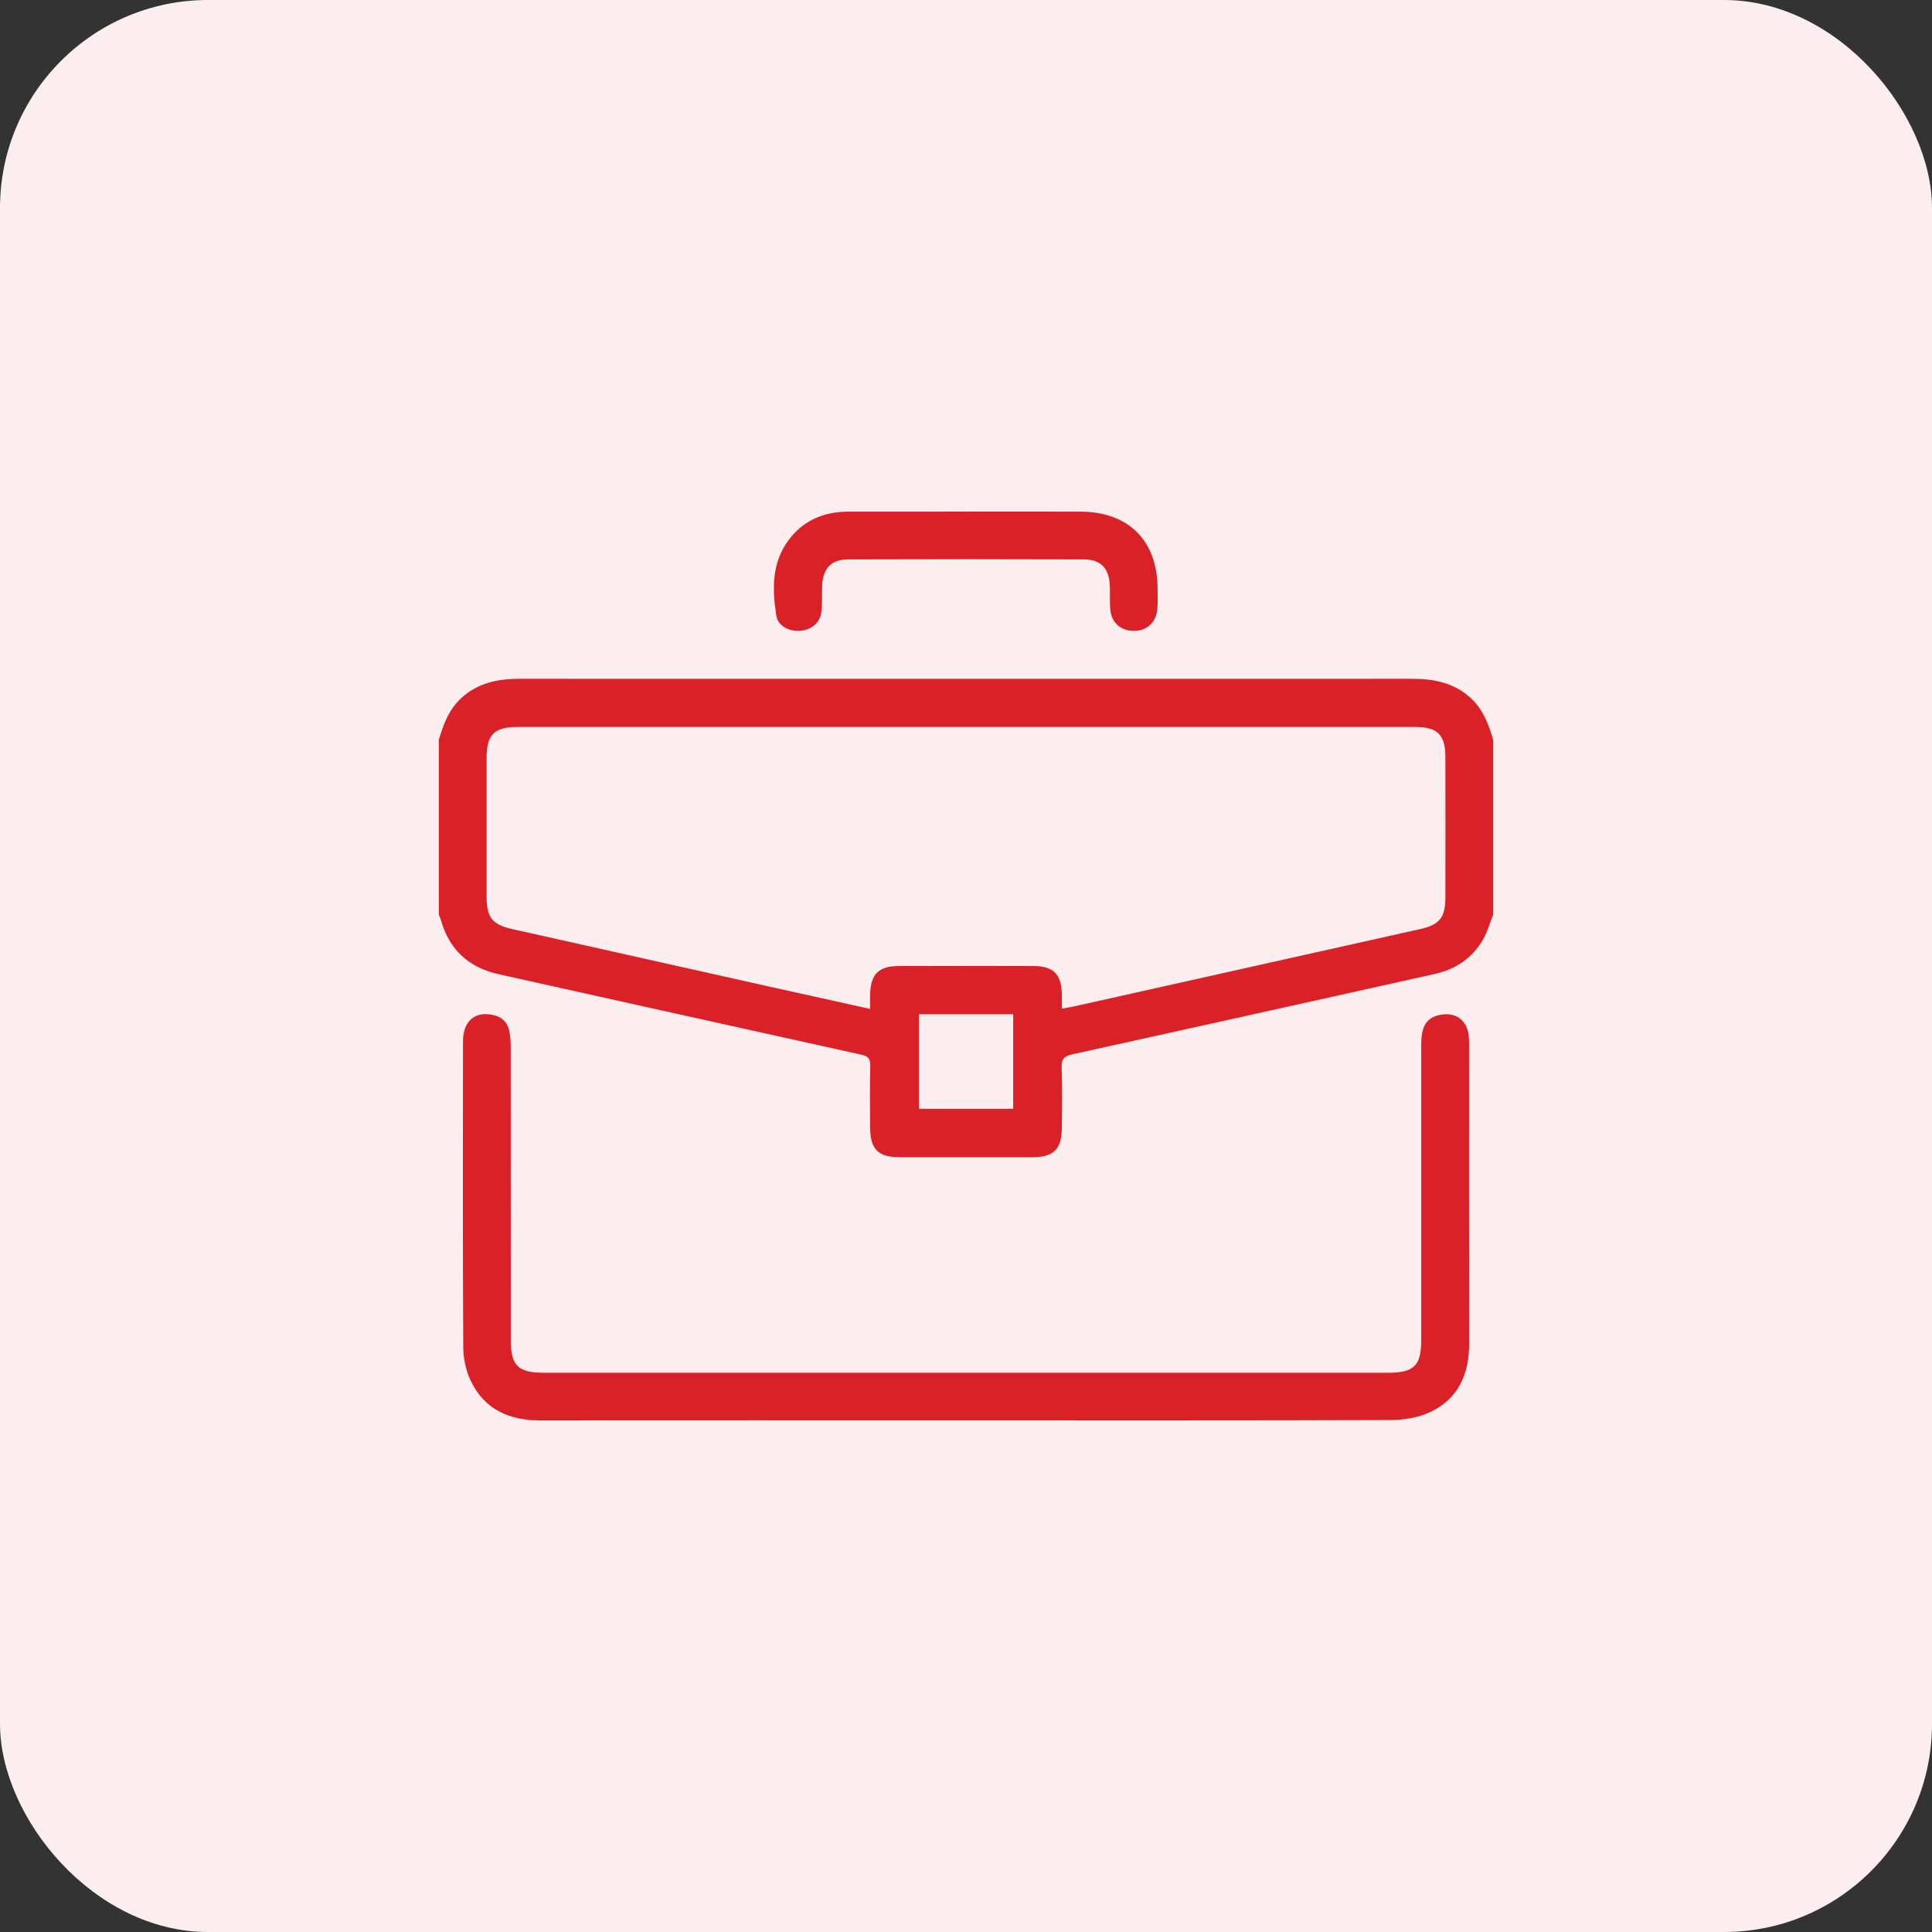 <?xml version="1.0" encoding="UTF-8"?>
<svg id="Capa_2" data-name="Capa 2" xmlns="http://www.w3.org/2000/svg" viewBox="0 0 2072.77 2072.77">
  <rect x="0" y="0" width="2072.77" height="2072.77" fill="#333333" stroke="none"/>
  <defs>
    <style>
      .cls-1 {
        fill: #fceeee;
      }

      .cls-1, .cls-2 {
        stroke-width: 0px;
      }

      .cls-2 {
        fill: #da2128;
      }
    </style>
  </defs>
  <g id="Capa_1-2" data-name="Capa 1">
    <g>
      <rect class="cls-1" y="0" width="2072.77" height="2072.77" rx="223.22" ry="223.22"/>
      <g>
        <path class="cls-2" d="M470.79,793.79c4.89-16.66,10.8-32.68,24.14-44.9,17.71-16.22,39.11-20.63,62.2-20.63,175.95.06,351.9.03,527.84.03,143.56,0,287.11.03,430.67-.03,23.1-.01,44.5,4.4,62.2,20.63,13.34,12.22,19.25,28.25,24.14,44.9v187.45c-3.5,8.82-6.03,18.19-10.68,26.35-11.53,20.21-29.44,32.34-52.14,37.38-129.48,28.78-258.94,57.61-388.48,86.12-8.66,1.91-12.06,4.88-11.7,14.31.84,21.64.45,43.34.21,65.01-.26,22.78-8.78,31.09-31.6,31.13-47.48.07-94.95.07-142.43,0-22.81-.04-31.34-8.35-31.59-31.13-.25-22.41-.4-44.82.13-67.22.18-7.48-2.65-10.13-9.47-11.63-106.56-23.51-213.08-47.21-319.6-70.87-23.31-5.18-46.64-10.29-69.94-15.55-31.86-7.2-52.65-26.21-61.59-57.8-.59-2.09-1.54-4.07-2.32-6.11,0-62.48,0-124.96,0-187.45ZM1139.23,1082.1c5.29-.93,8.57-1.37,11.78-2.09,124.47-27.79,248.94-55.6,373.41-83.42,19.78-4.42,26.25-12.4,26.29-33.17.09-50.34.09-100.69,0-151.03-.04-24.06-8.41-32.46-32.53-32.46-321.04-.04-642.07-.04-963.11,0-24.76,0-32.98,8.29-33.02,33.11-.07,49.61-.05,99.22,0,148.83.02,22.83,5.97,30.08,28.01,35.01,90.75,20.29,181.48,40.64,272.23,60.92,36.52,8.16,73.06,16.18,111.26,24.64,0-6.52-.22-11.93.04-17.32.96-20.18,9.47-28.44,29.67-28.71,13.25-.17,26.51-.04,39.76-.03,35.34,0,70.69-.11,106.03.04,20.84.09,29.33,8.5,30.16,29.33.2,5.05.03,10.12.03,16.35ZM985.85,1088.16v101.41h101.16v-101.41h-101.16Z"/>
        <path class="cls-2" d="M1036.41,1523.84c-152.41,0-304.82-.07-457.23.05-33.38.03-59.95-12.11-74.45-43.1-5.1-10.91-7.67-23.99-7.73-36.1-.58-109.13-.44-218.27-.27-327.4.03-22.14,13.14-32.93,32.91-28.19,8.65,2.07,14.44,7.38,16.45,15.9,1.33,5.64,1.83,11.61,1.84,17.43.1,105.09.07,210.18.08,315.28,0,27.47,7.69,35.06,35.55,35.06,301.87,0,603.75,0,905.62,0,27.9,0,35.59-7.57,35.59-35.01,0-105.83-.01-211.65.02-317.48,0-20.17,6.23-29.17,21.59-31.69,15.72-2.58,27.55,6.3,29.27,22.08.36,3.28.46,6.6.46,9.9.02,106.93-.1,213.86.09,320.79.06,33.33-11.89,60.12-43.11,74.21-12.57,5.67-27.69,7.9-41.66,7.95-151.67.54-303.34.34-455.01.34Z"/>
        <path class="cls-2" d="M1036.34,548.9c40.86,0,81.71-.07,122.57.02,51.97.11,82.92,31.11,83.04,83.09.02,7.34.35,14.74-.39,22.02-1.46,14.47-11.95,23.33-26.13,22.83-13.8-.49-23.26-9.35-24.32-23.56-.6-8.04-.09-16.16-.37-24.23-.66-19.28-9.39-28.88-28.45-28.94-83.92-.3-167.84-.3-251.76,0-19.1.07-27.82,9.61-28.52,28.88-.34,9.17.28,18.44-.81,27.5-1.43,11.8-10.51,19.29-22.7,20.27-11.93.96-23.93-5.25-25.63-16.26-4.39-28.3-5.16-56.62,13.32-81.27,15.96-21.28,38.08-30.32,64.27-30.34,41.96-.03,83.92,0,125.88-.01Z"/>
      </g>
    </g>
  </g>
</svg>